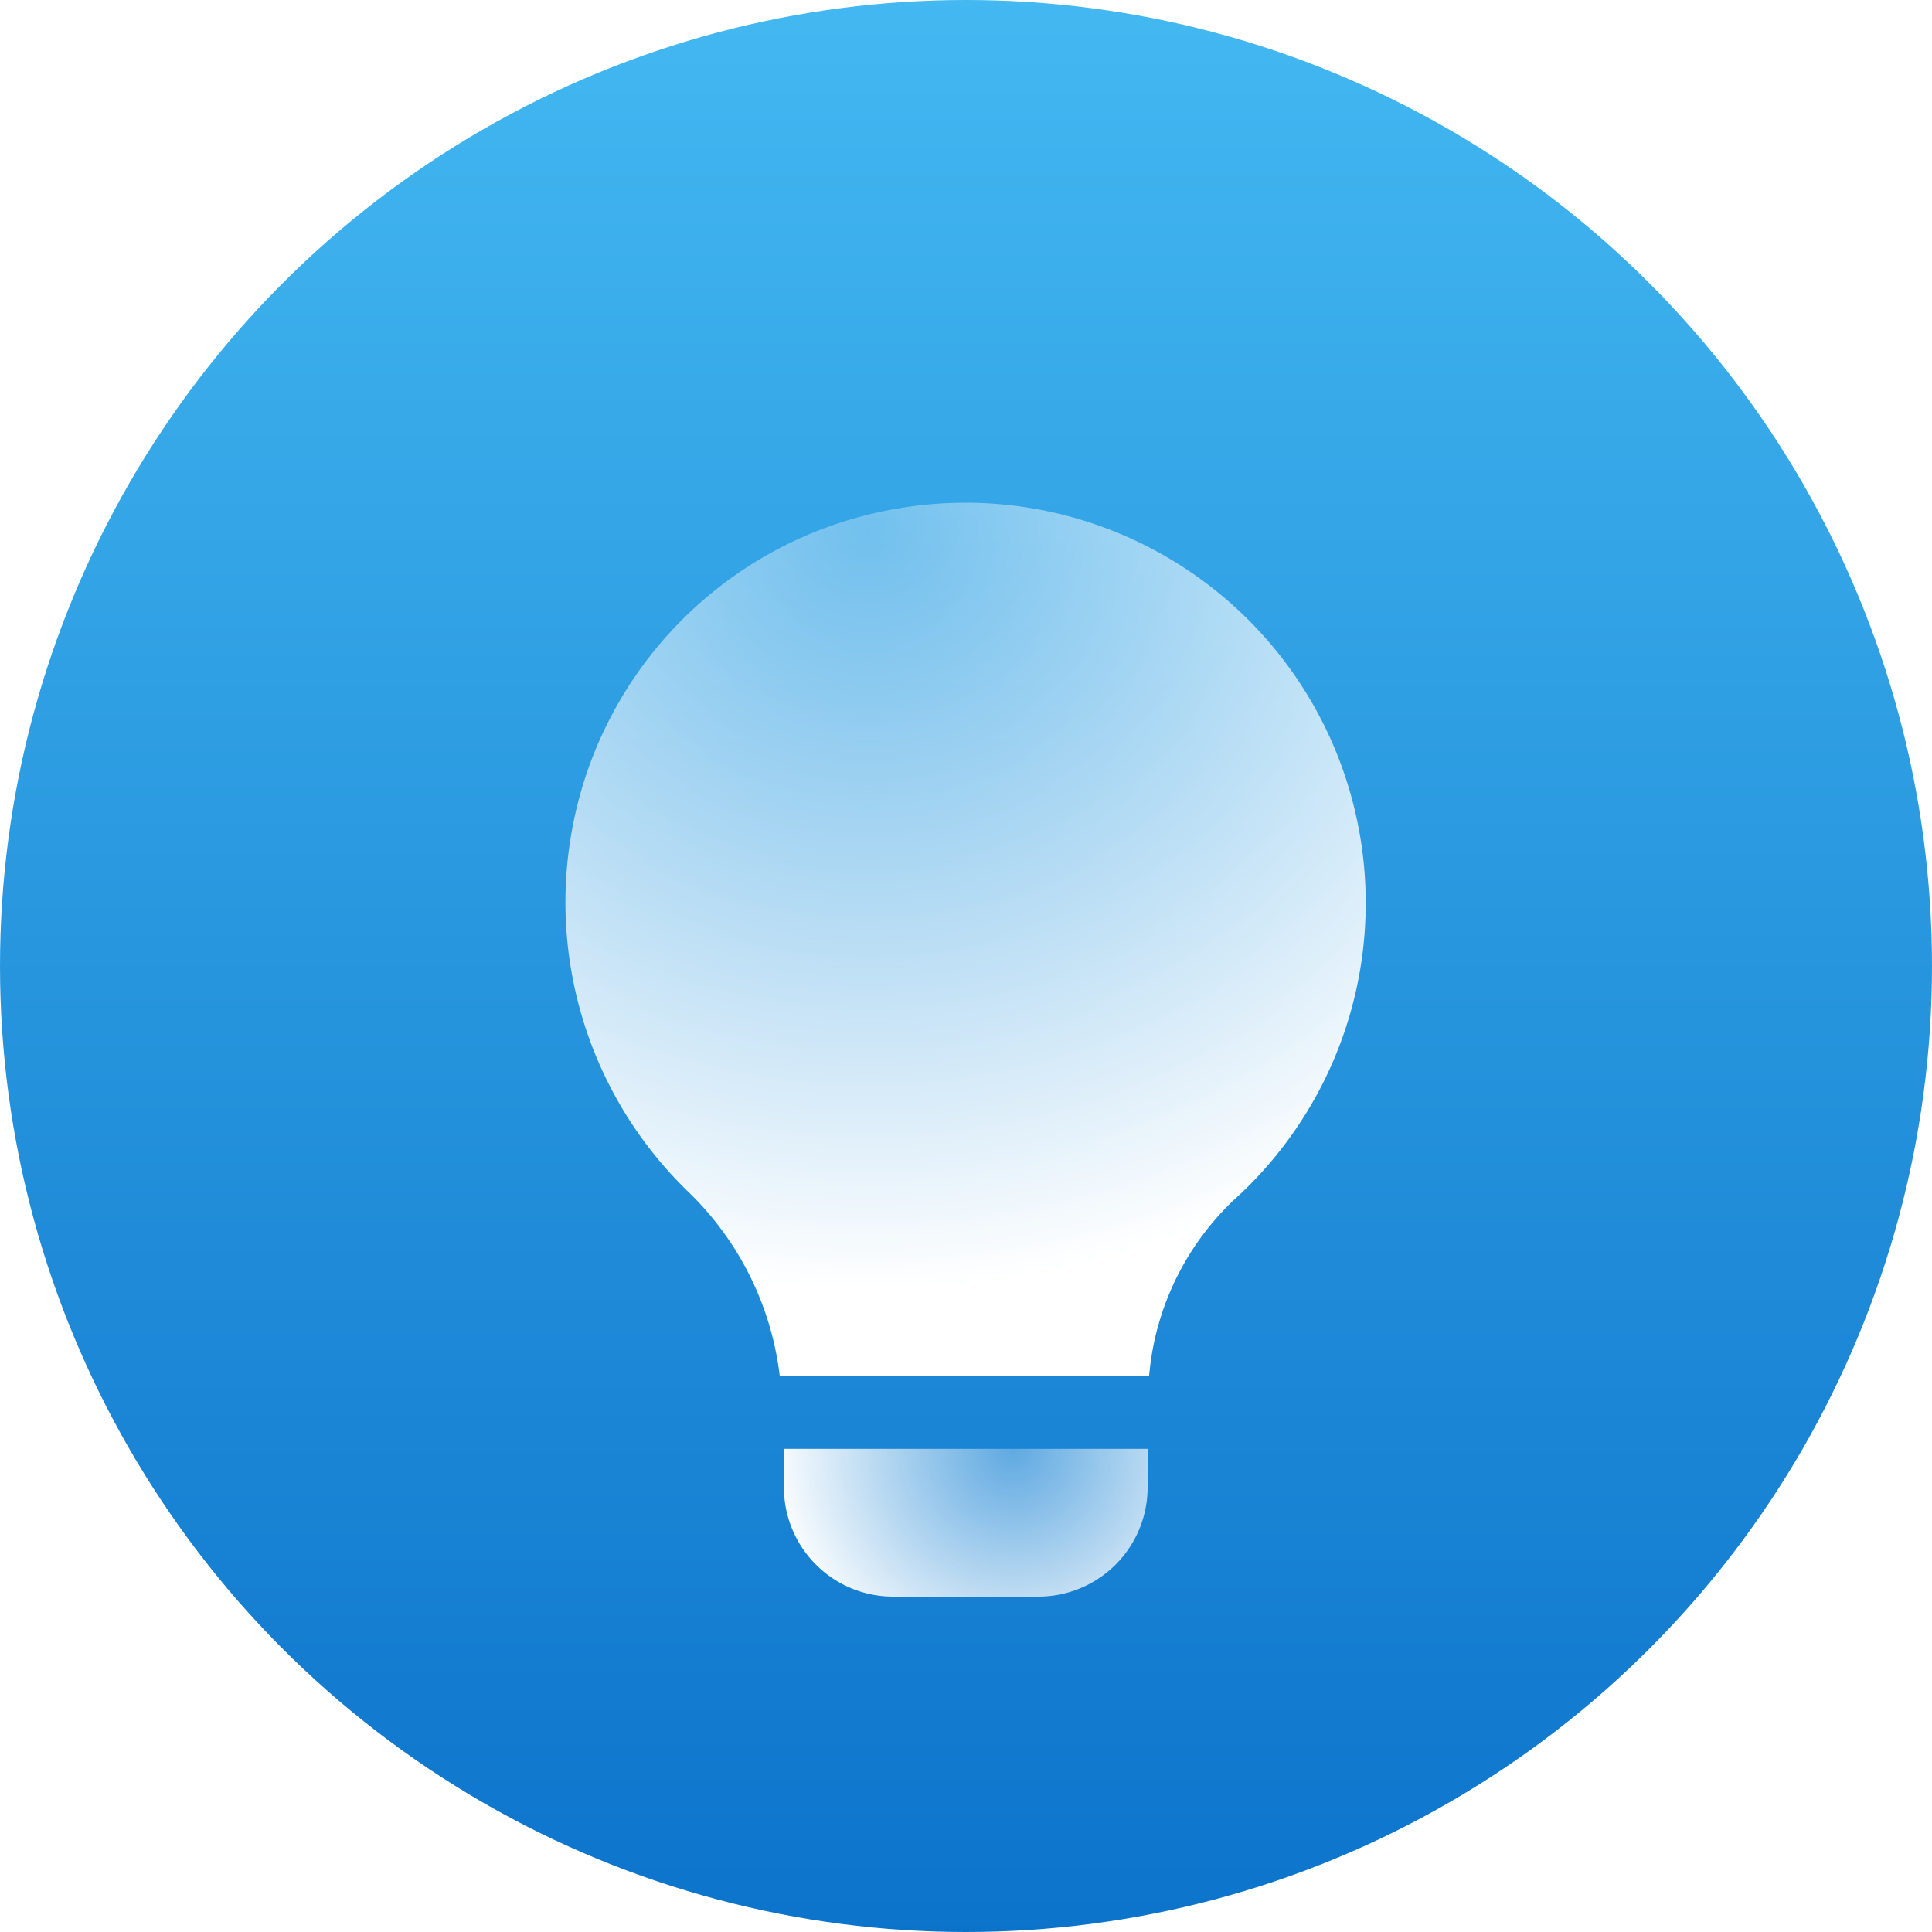 <svg xmlns="http://www.w3.org/2000/svg" xmlns:xlink="http://www.w3.org/1999/xlink" width="40" height="40" viewBox="0 0 40 40">
  <defs>
    <linearGradient id="linear-gradient" x1="0.5" x2="0.5" y2="1" gradientUnits="objectBoundingBox">
      <stop offset="0" stop-color="#43b8f1"/>
      <stop offset="1" stop-color="#0c73cb"/>
    </linearGradient>
    <radialGradient id="radial-gradient" cx="0.5" cy="0.135" r="0.869" gradientTransform="matrix(0, 1, -1.19, 0, 0.539, -0.467)" gradientUnits="objectBoundingBox">
      <stop offset="0" stop-color="#fff" stop-opacity="0.302"/>
      <stop offset="1" stop-color="#fff"/>
    </radialGradient>
    <filter id="Union_2" x="7.211" y="5.917" width="25.565" height="27.072" filterUnits="userSpaceOnUse">
      <feOffset dy="2" input="SourceAlpha"/>
      <feGaussianBlur stdDeviation="1.5" result="blur"/>
      <feFlood flood-color="#00325c" flood-opacity="0.4"/>
      <feComposite operator="in" in2="blur"/>
      <feComposite in="SourceGraphic"/>
    </filter>
    <radialGradient id="radial-gradient-2" cx="0.5" cy="-0.321" r="1.652" gradientTransform="translate(0.5 -0.5) rotate(90) scale(1 0.407)" xlink:href="#radial-gradient"/>
    <filter id="Path_740" x="11.727" y="25.495" width="16.531" height="12.063" filterUnits="userSpaceOnUse">
      <feOffset dy="2" input="SourceAlpha"/>
      <feGaussianBlur stdDeviation="1.5" result="blur-2"/>
      <feFlood flood-color="#00325c" flood-opacity="0.4"/>
      <feComposite operator="in" in2="blur-2"/>
      <feComposite in="SourceGraphic"/>
    </filter>
  </defs>
  <g id="иконка_2" data-name="иконка 2" transform="translate(-767.938 -1188)">
    <circle id="Ellipse_3" data-name="Ellipse 3" cx="20" cy="20" r="20" transform="translate(767.938 1188)" fill="url(#linear-gradient)"/>
    <g id="lightbulb_1_" data-name="lightbulb (1)" transform="translate(779.648 1196.417)">
      <g transform="matrix(1, 0, 0, 1, -11.71, -8.42)" filter="url(#Union_2)">
        <path id="Union_2-2" data-name="Union 2" d="M9.034,18.072h-4.6a6.342,6.342,0,0,0-1.885-3.805A8.336,8.336,0,0,1,.124,6.815,8.243,8.243,0,0,1,6.506.183a8.288,8.288,0,0,1,7.452,14.132,5.689,5.689,0,0,0-1.877,3.757Z" transform="translate(11.71 8.42)" fill="url(#radial-gradient)"/>
      </g>
      <g transform="matrix(1, 0, 0, 1, -11.71, -8.42)" filter="url(#Path_740)">
        <path id="Path_740-2" data-name="Path 740" d="M181,451.8a2.262,2.262,0,0,0,2.259,2.259h3.012a2.262,2.262,0,0,0,2.259-2.259V451H181Zm0,0" transform="translate(-164.77 -423)" fill="url(#radial-gradient-2)"/>
      </g>
    </g>
  </g>
</svg>
